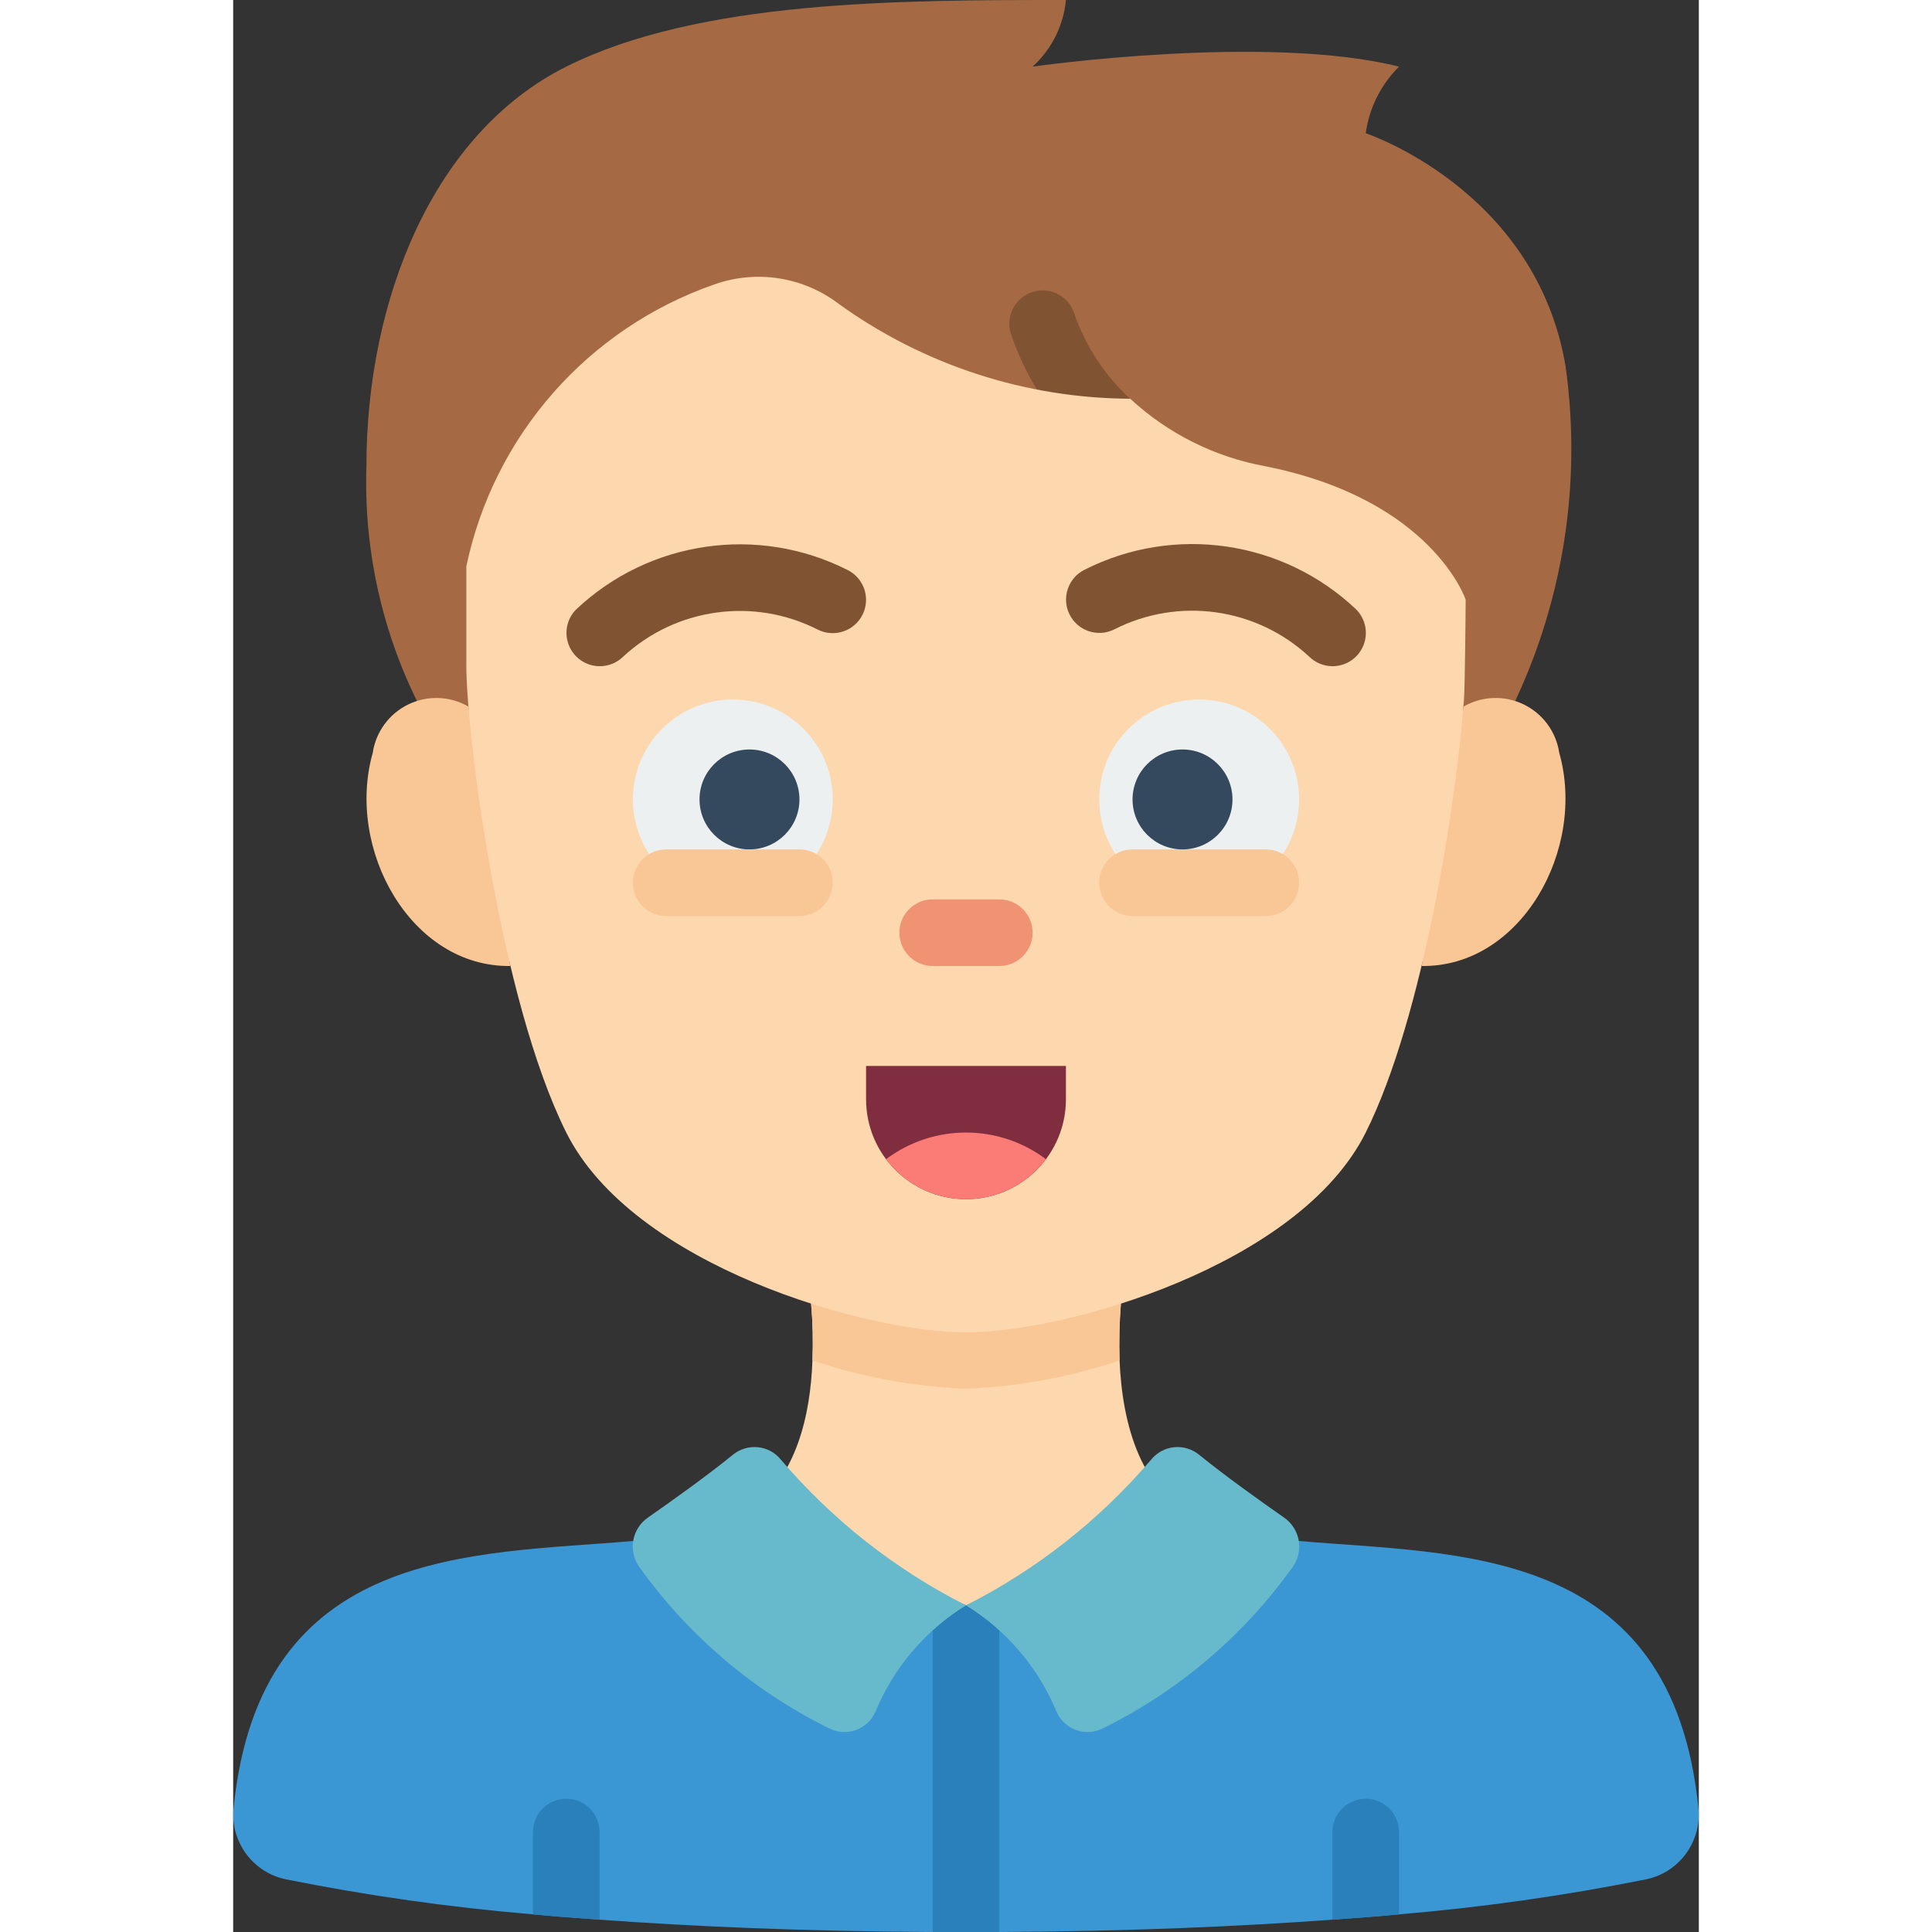 <svg height="512" viewBox="0 0 44 58" width="512" xmlns="http://www.w3.org/2000/svg"><rect x="0" y="0" width="44" height="58" fill="#333333" stroke="none"/><g id="Page-1" fill="none" fill-rule="evenodd"><g id="012---Happy-Man" fill-rule="nonzero"><path id="Shape" d="m42.41 56.42c-2.448.491-4.922.841-7.41 1.05-.63.06-1.29.11-2 .16-2.74.2-6.06.35-10 .37h-2c-3.94-.02-7.26-.17-10-.37-.71-.05-1.37-.1-2-.16-2.488-.209-4.962-.559-7.41-1.05-.986-.2-1.665-1.108-1.58-2.11.78-7.95 7.23-7.63 12.01-8.05h19.96c4.78.42 11.23.1 12.01 8.05.085 1.002-.594 1.91-1.58 2.11z" fill="#3b97d3"/><g fill="#2980ba"><path id="Shape" d="m23 47.52v10.48h-2v-10.48c0-.552.448-1 1-1s1 .448 1 1z"/><path id="Shape" d="m11 55v2.63c-.71-.05-1.37-.1-2-.16v-2.47c0-.552.448-1 1-1 .552 0 1 .448 1 1z"/><path id="Shape" d="m35 55v2.47c-.63.06-1.29.11-2 .16v-2.63c0-.552.448-1 1-1s1 .448 1 1z"/></g><path id="Shape" d="m6.024 21.988c-1.414-2.419-2.115-5.188-2.024-7.988 0-5 2-10 6-12s10-2 15-2c-.073.768-.429 1.481-1 2 0 0 7-1 11 0-.544.539-.895 1.242-1 2 0 0 5.11 1.69 6 7 .53 3.781-.167 7.633-1.989 10.989z" fill="#a56a43"/><path id="Shape" d="m26.232 13.691c-.255 0-.5-.097-.686-.271-1.015-.939-1.775-2.12-2.209-3.433-.148-.532.163-1.084.695-1.232.532-.148 1.084.163 1.232.695.339.959.906 1.822 1.653 2.513.298.281.395.716.244 1.097-.151.381-.519.631-.929.631z" fill="#805333"/><path id="Shape" d="m7.06 21.21c-.553-.318-1.228-.341-1.802-.063-.574.278-.974.822-1.068 1.453-.82 2.9 1.15 6.44 4.13 6.4z" fill="#f9c795"/><path id="Shape" d="m36.94 21.21c.553-.318 1.228-.341 1.802-.063.574.278.974.822 1.068 1.453.82 2.9-1.15 6.44-4.13 6.4z" fill="#f9c795"/><path id="Shape" d="m29.13 45.71-7.13 2.48-6.48-2.85c1.39-1.01 1.81-2.85 1.87-4.5.023-.567.01-1.135-.04-1.7h9.3c-.045.565-.058 1.133-.04 1.7.08 1.88.61 4.03 2.52 4.87z" fill="#fdd7ad"/><path id="Shape" d="m26.61 40.84c-1.488.503-3.041.789-4.61.85-1.569-.061-3.122-.347-4.61-.85.023-.567.01-1.135-.04-1.7h9.3c-.045.565-.058 1.133-.04 1.7z" fill="#f9c795"/><path id="Shape" d="m37 18c0 .25-.02 2.59-.05 3-.21 2.92-1.2 9.5-2.95 13-2 4-9 6-12 6s-10-2-12-6-3-12-3-14v-3c.827-3.929 3.649-7.138 7.44-8.46 1.269-.452 2.681-.23 3.75.59 2.547 1.833 5.602 2.826 8.74 2.84 1.135 1.051 2.548 1.755 4.07 2.03 5 1 6 4 6 4z" fill="#fdd7ad"/><path id="Shape" d="m16.438 43.814c1.545 1.814 3.436 3.303 5.562 4.38-1.218.751-2.169 1.867-2.717 3.189-.112.259-.326.46-.591.555s-.558.075-.809-.055c-2.28-1.128-4.245-2.804-5.717-4.879-.309-.476-.187-1.111.276-1.439.711-.495 1.763-1.246 2.56-1.892.209-.172.478-.253.747-.227s.517.159.689.368z" fill="#67b9cc"/><path id="Shape" d="m27.562 43.814c-1.545 1.814-3.436 3.303-5.562 4.38 1.218.751 2.169 1.867 2.717 3.189.112.259.326.46.591.555s.558.075.809-.055c2.281-1.127 4.245-2.804 5.717-4.879.309-.476.187-1.111-.276-1.439-.711-.495-1.763-1.246-2.56-1.892-.209-.172-.478-.253-.747-.227s-.517.159-.689.368z" fill="#67b9cc"/><circle id="Oval" cx="15" cy="24" fill="#ecf0f1" r="3"/><circle id="Oval" cx="15.5" cy="24" fill="#35495e" r="1.5"/><circle id="Oval" cx="29" cy="24" fill="#ecf0f1" r="3"/><path id="Shape" d="m11 20c-.402-.002-.763-.245-.917-.616-.154-.371-.072-.798.209-1.084 2.195-2.076 5.458-2.552 8.154-1.188.494.247.695.848.448 1.342-.247.494-.848.695-1.342.448-1.928-.981-4.263-.655-5.849.816-.188.183-.441.284-.703.282z" fill="#805333"/><path id="Shape" d="m33 20c-.262-.001-.514-.105-.7-.29-1.586-1.471-3.921-1.796-5.849-.815-.494.247-1.095.046-1.342-.448-.247-.494-.046-1.095.448-1.342 2.696-1.365 5.959-.89 8.154 1.188.286.287.372.718.216 1.092-.156.374-.522.617-.927.615z" fill="#805333"/><path id="Shape" d="m23 29h-2c-.552 0-1-.448-1-1s.448-1 1-1h2c.552 0 1 .448 1 1s-.448 1-1 1z" fill="#f09372"/><path id="Shape" d="m17 27.5h-4c-.552 0-1-.448-1-1s.448-1 1-1h4c.552 0 1 .448 1 1s-.448 1-1 1z" fill="#f9c795"/><path id="Shape" d="m31 27.5h-4c-.552 0-1-.448-1-1s.448-1 1-1h4c.552 0 1 .448 1 1s-.448 1-1 1z" fill="#f9c795"/><path id="Shape" d="m25 32v1c0 1.657-1.343 3-3 3s-3-1.343-3-3v-1z" fill="#802d40"/><circle id="Oval" cx="28.5" cy="24" fill="#35495e" r="1.5"/><path id="Shape" d="m24.4 34.8c-.567.755-1.456 1.2-2.4 1.2s-1.833-.445-2.4-1.2c1.422-1.067 3.378-1.067 4.8 0z" fill="#fb7b76"/></g></g></svg>